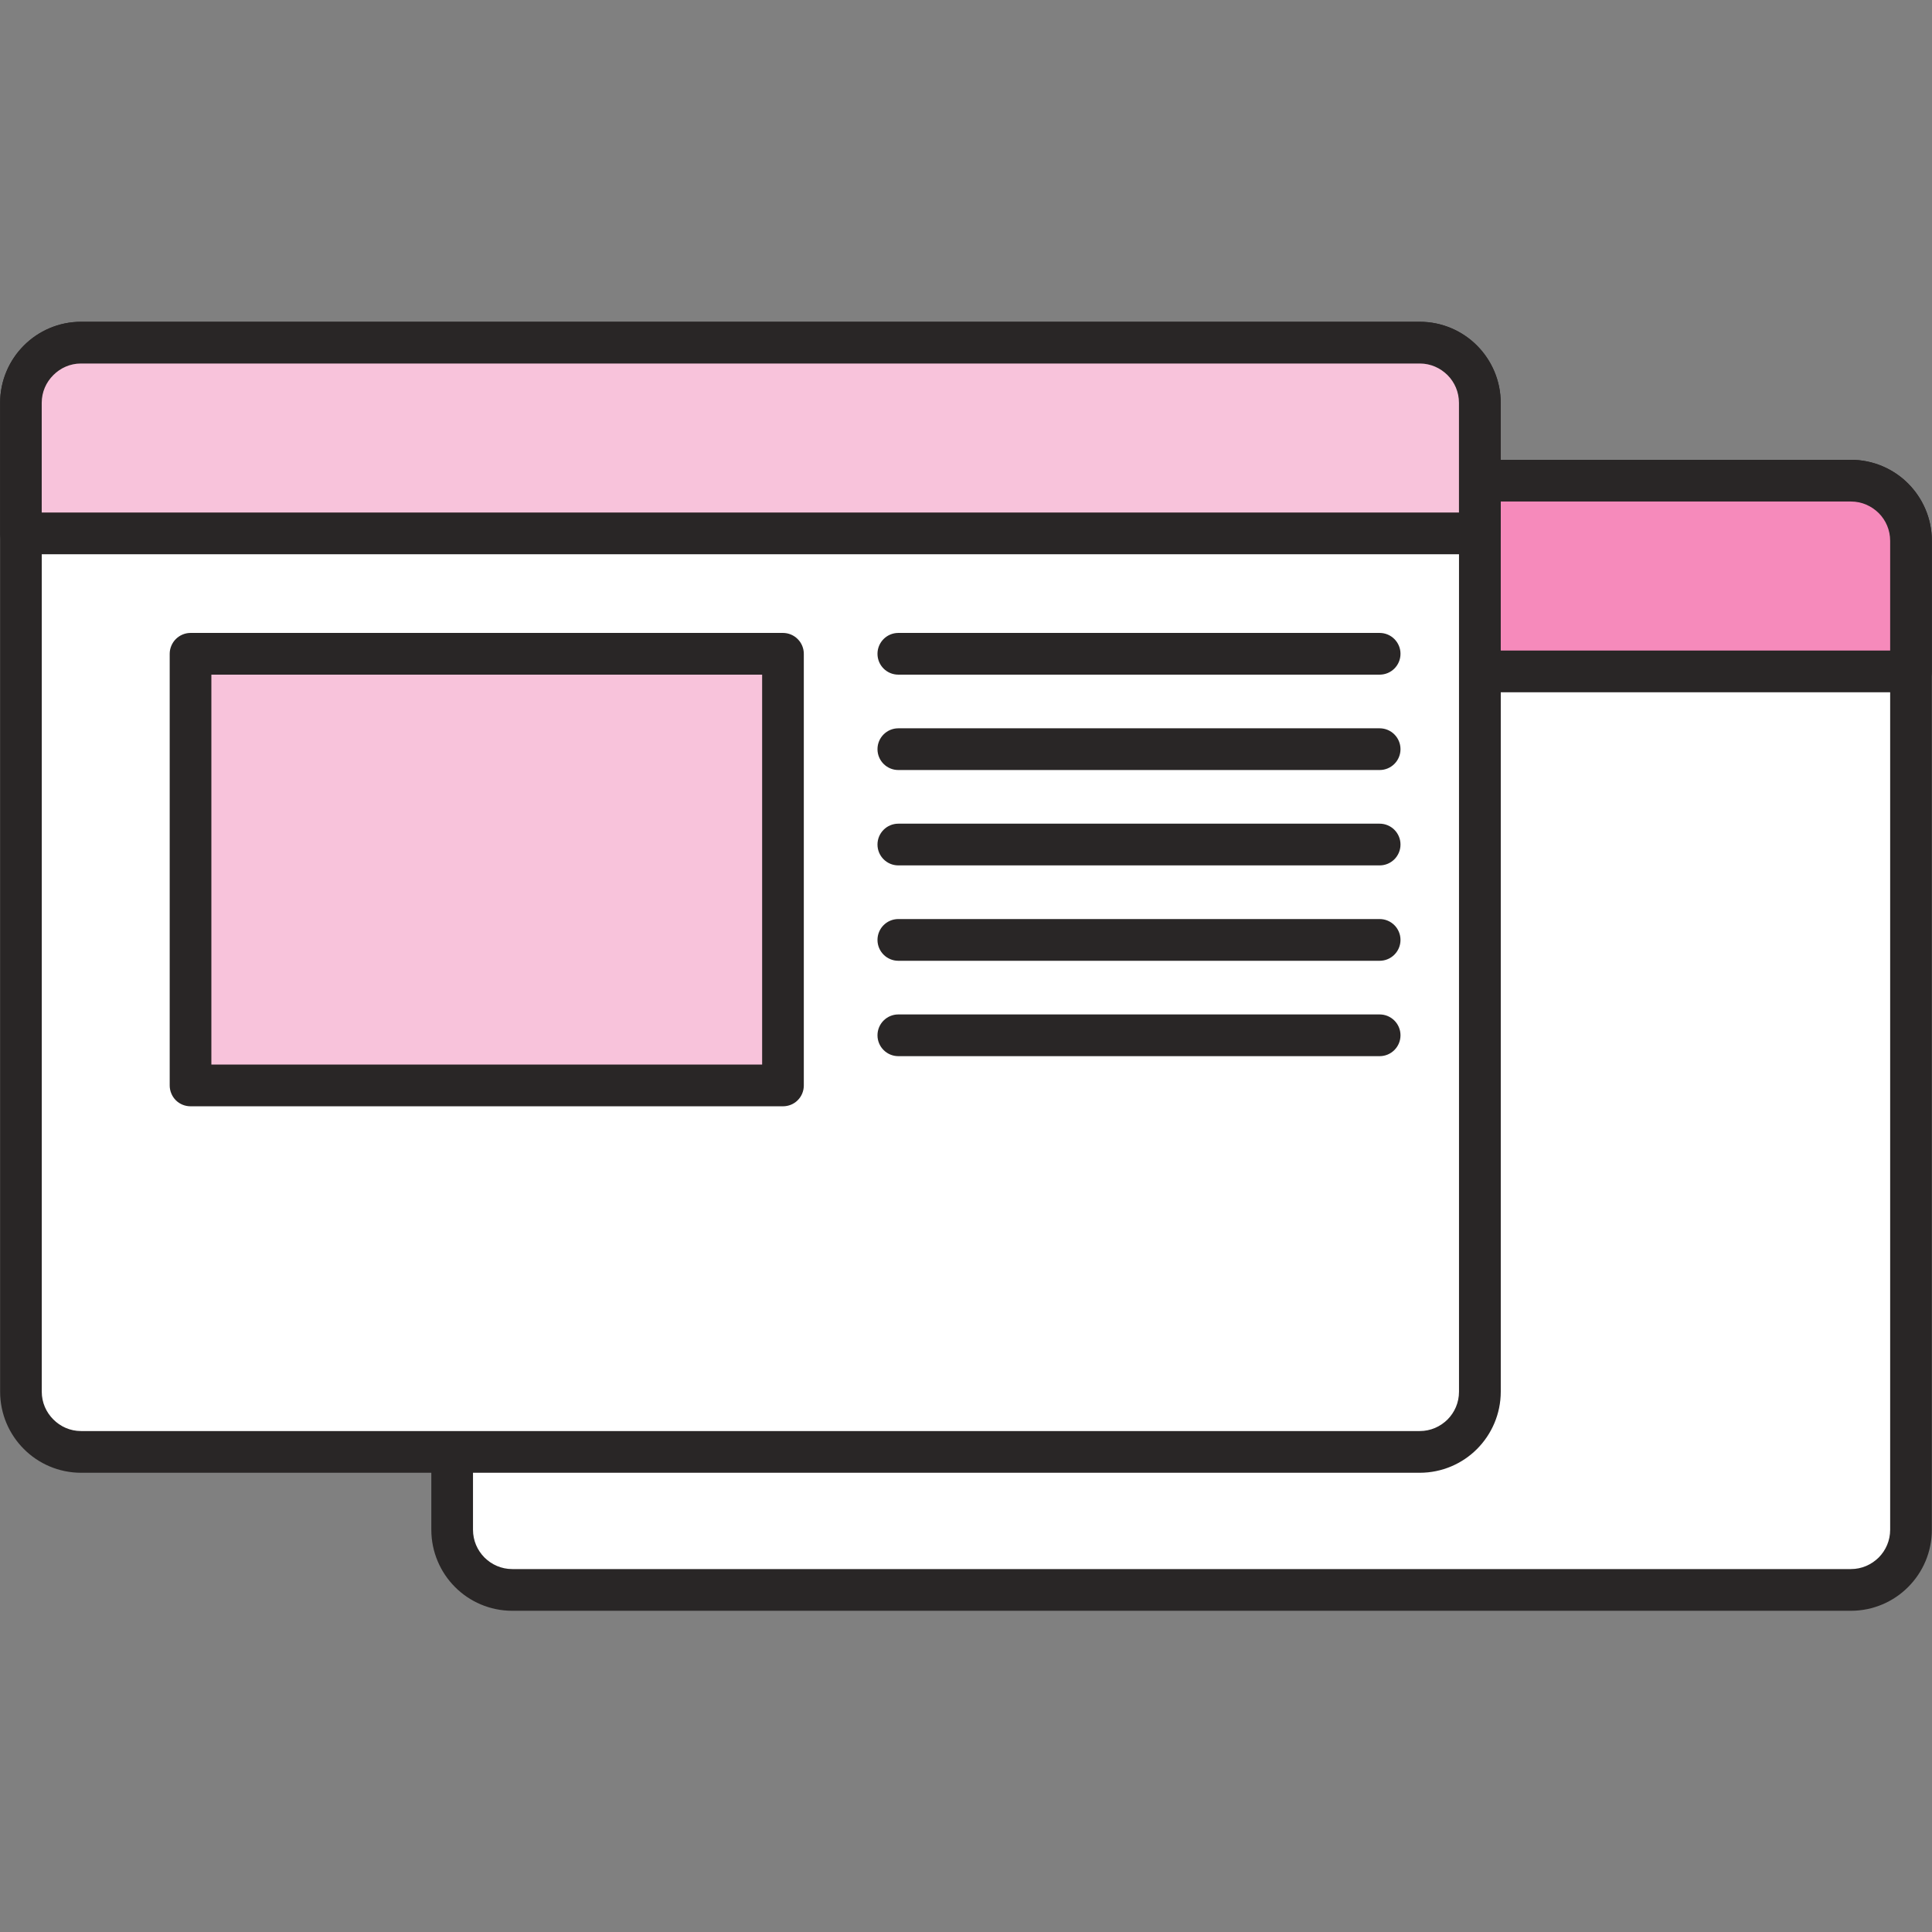 <svg xmlns="http://www.w3.org/2000/svg" xmlns:xlink="http://www.w3.org/1999/xlink" width="500" zoomAndPan="magnify" viewBox="0 0 375 375" height="500" preserveAspectRatio="xMidYMid meet" version="1.0"><rect x="0" y="0" width="375" height="375" fill="#808080" stroke="none"/><defs><clipPath id="45d03c15fc"><path d="M 83 89 L 375 89 L 375 312.887 L 83 312.887 Z M 83 89 " clip-rule="nonzero"/></clipPath><clipPath id="64a79081bc"><path d="M 0 62.387 L 292 62.387 L 292 286 L 0 286 Z M 0 62.387 " clip-rule="nonzero"/></clipPath><clipPath id="ab93a7b996"><path d="M 0 62.387 L 292 62.387 L 292 108 L 0 108 Z M 0 62.387 " clip-rule="nonzero"/></clipPath></defs><path fill="#ffffff" d="M 370.922 296.91 C 370.922 303.371 365.699 308.605 359.258 308.605 L 99.43 308.605 C 92.988 308.605 87.766 303.371 87.766 296.91 L 87.766 104.988 C 87.766 98.527 92.988 93.297 99.43 93.297 L 359.258 93.297 C 365.699 93.297 370.922 98.527 370.922 104.988 L 370.922 296.91 " fill-opacity="1" fill-rule="nonzero"/><g clip-path="url(#45d03c15fc)"><path fill="#292626" d="M 370.922 296.91 L 366.879 296.91 C 366.879 299.031 366.039 300.91 364.664 302.305 C 363.254 303.695 361.379 304.555 359.258 304.555 L 99.43 304.555 C 97.309 304.555 95.434 303.695 94.043 302.32 C 92.648 300.91 91.809 299.031 91.809 296.91 L 91.809 104.988 C 91.809 102.867 92.648 100.973 94.043 99.594 C 95.434 98.203 97.309 97.344 99.43 97.344 L 359.258 97.344 C 361.379 97.344 363.254 98.203 364.664 99.594 C 366.039 100.973 366.879 102.867 366.879 104.988 L 366.879 296.91 L 374.969 296.91 L 374.969 104.988 C 374.984 100.664 373.203 96.695 370.375 93.863 C 367.543 91.012 363.578 89.246 359.258 89.246 L 99.43 89.246 C 95.094 89.246 91.145 91.012 88.312 93.863 C 85.484 96.695 83.719 100.664 83.719 104.988 L 83.719 296.91 C 83.719 301.25 85.484 305.203 88.312 308.035 C 91.145 310.887 95.094 312.652 99.43 312.652 L 359.258 312.652 C 363.578 312.652 367.543 310.887 370.375 308.035 C 373.203 305.203 374.984 301.25 374.969 296.91 L 370.922 296.91 " fill-opacity="1" fill-rule="nonzero"/></g><path fill="#f68abb" d="M 359.258 93.297 L 99.43 93.297 C 92.988 93.297 87.766 98.527 87.766 104.988 L 87.766 130.32 L 370.922 130.32 L 370.922 104.988 C 370.922 98.527 365.699 93.297 359.258 93.297 " fill-opacity="1" fill-rule="nonzero"/><path fill="#292626" d="M 359.258 93.297 L 359.258 89.246 L 99.43 89.246 C 95.094 89.246 91.145 91.012 88.312 93.863 C 85.484 96.695 83.719 100.664 83.719 104.988 L 83.719 130.32 C 83.719 131.387 84.141 132.426 84.902 133.188 C 85.645 133.93 86.695 134.367 87.766 134.367 L 370.922 134.367 C 371.992 134.367 373.043 133.93 373.785 133.188 C 374.547 132.426 374.969 131.387 374.969 130.32 L 374.969 104.988 C 374.984 100.664 373.203 96.695 370.375 93.863 C 367.543 91.012 363.578 89.246 359.258 89.246 L 359.258 97.344 C 361.379 97.344 363.254 98.203 364.664 99.594 C 366.039 100.973 366.879 102.867 366.879 104.988 L 366.879 126.27 L 91.809 126.27 L 91.809 104.988 C 91.809 102.867 92.648 100.973 94.043 99.594 C 95.434 98.203 97.309 97.344 99.43 97.344 L 359.258 97.344 L 359.258 93.297 " fill-opacity="1" fill-rule="nonzero"/><path fill="#f8c3db" d="M 235.676 237.488 L 120.668 237.488 L 120.668 153.691 L 235.676 153.691 L 235.676 237.488 " fill-opacity="1" fill-rule="nonzero"/><path fill="#292626" d="M 235.676 237.488 L 235.676 233.438 L 124.715 233.438 L 124.715 157.738 L 231.633 157.738 L 231.633 237.488 L 235.676 237.488 L 235.676 233.438 L 235.676 237.488 L 239.723 237.488 L 239.723 153.691 C 239.723 152.637 239.285 151.586 238.523 150.84 C 237.781 150.078 236.746 149.641 235.676 149.641 L 120.668 149.641 C 119.602 149.641 118.566 150.078 117.805 150.84 C 117.062 151.586 116.625 152.637 116.625 153.691 L 116.625 237.488 C 116.625 238.539 117.062 239.594 117.805 240.336 C 118.566 241.098 119.602 241.535 120.668 241.535 L 235.676 241.535 C 236.746 241.535 237.781 241.098 238.523 240.336 C 239.285 239.594 239.723 238.539 239.723 237.488 L 235.676 237.488 " fill-opacity="1" fill-rule="nonzero"/><path fill="#ffffff" d="M 287.254 270.121 C 287.254 276.586 282.012 281.816 275.57 281.816 L 15.742 281.816 C 9.301 281.816 4.07 276.586 4.07 270.121 L 4.07 78.199 C 4.07 71.738 9.301 66.508 15.742 66.508 L 275.57 66.508 C 282.012 66.508 287.254 71.738 287.254 78.199 L 287.254 270.121 " fill-opacity="1" fill-rule="nonzero"/><g clip-path="url(#64a79081bc)"><path fill="#292626" d="M 287.254 270.121 L 283.191 270.121 C 283.191 272.242 282.352 274.121 280.977 275.516 C 279.566 276.91 277.691 277.766 275.57 277.766 L 15.742 277.766 C 13.621 277.766 11.746 276.91 10.355 275.516 C 8.961 274.121 8.105 272.242 8.105 270.121 L 8.105 78.199 C 8.105 76.078 8.961 74.199 10.355 72.809 C 11.746 71.414 13.621 70.555 15.742 70.555 L 275.57 70.555 C 277.691 70.555 279.566 71.414 280.977 72.809 C 282.352 74.199 283.191 76.078 283.191 78.199 L 283.191 270.121 L 291.297 270.121 L 291.297 78.199 C 291.297 73.875 289.516 69.906 286.688 67.074 C 283.855 64.223 279.891 62.457 275.57 62.457 L 15.742 62.457 C 11.422 62.457 7.457 64.223 4.629 67.074 C 1.789 69.906 0.023 73.875 0.023 78.199 L 0.023 270.121 C 0.023 274.461 1.789 278.414 4.629 281.25 C 7.457 284.098 11.422 285.863 15.742 285.863 L 275.57 285.863 C 279.891 285.863 283.855 284.098 286.688 281.25 C 289.516 278.414 291.297 274.461 291.297 270.121 L 287.254 270.121 " fill-opacity="1" fill-rule="nonzero"/></g><path fill="#f8c3db" d="M 275.57 66.508 L 15.742 66.508 C 9.301 66.508 4.07 71.738 4.07 78.199 L 4.07 103.531 L 287.242 103.531 L 287.242 78.199 C 287.242 71.738 282.004 66.508 275.562 66.508 " fill-opacity="1" fill-rule="nonzero"/><g clip-path="url(#ab93a7b996)"><path fill="#292626" d="M 275.57 66.508 L 275.57 62.457 L 15.742 62.457 C 11.422 62.457 7.457 64.223 4.629 67.074 C 1.789 69.906 0.023 73.875 0.023 78.199 L 0.023 103.531 C 0.023 104.602 0.453 105.637 1.207 106.398 C 1.957 107.145 3 107.578 4.07 107.578 L 287.242 107.578 C 288.297 107.578 289.348 107.145 290.09 106.398 C 290.852 105.637 291.273 104.602 291.273 103.531 L 291.273 78.199 C 291.289 73.875 289.508 69.906 286.676 67.074 C 283.848 64.223 279.883 62.457 275.562 62.457 L 275.562 70.555 C 277.684 70.555 279.559 71.414 280.969 72.809 C 282.344 74.199 283.184 76.078 283.184 78.199 L 283.184 99.48 L 8.098 99.48 L 8.098 78.199 C 8.098 76.078 8.953 74.199 10.348 72.809 C 11.738 71.414 13.613 70.555 15.734 70.555 L 275.562 70.555 L 275.562 66.508 " fill-opacity="1" fill-rule="nonzero"/></g><path fill="#f8c3db" d="M 151.973 210.684 L 36.98 210.684 L 36.98 126.902 L 151.973 126.902 L 151.973 210.684 " fill-opacity="1" fill-rule="nonzero"/><path fill="#292626" d="M 151.973 210.684 L 151.973 206.633 L 41.027 206.633 L 41.027 130.949 L 147.93 130.949 L 147.93 210.684 L 151.973 210.684 L 151.973 206.633 L 151.973 210.684 L 156.02 210.684 L 156.02 126.902 C 156.02 125.848 155.598 124.797 154.836 124.051 C 154.094 123.289 153.043 122.852 151.973 122.852 L 36.98 122.852 C 35.914 122.852 34.879 123.289 34.117 124.051 C 33.375 124.797 32.938 125.848 32.938 126.902 L 32.938 210.684 C 32.938 211.754 33.375 212.805 34.117 213.551 C 34.879 214.312 35.914 214.73 36.98 214.73 L 151.973 214.73 C 153.043 214.73 154.094 214.312 154.836 213.551 C 155.598 212.805 156.02 211.754 156.02 210.684 L 151.973 210.684 " fill-opacity="1" fill-rule="nonzero"/><path fill="#292626" d="M 174.363 130.949 L 267.789 130.949 C 270.023 130.949 271.836 129.152 271.836 126.902 C 271.836 124.668 270.023 122.852 267.789 122.852 L 174.363 122.852 C 172.133 122.852 170.32 124.668 170.32 126.902 C 170.32 129.152 172.133 130.949 174.363 130.949 " fill-opacity="1" fill-rule="nonzero"/><path fill="#292626" d="M 174.363 149.461 L 267.789 149.461 C 270.023 149.461 271.836 147.648 271.836 145.414 C 271.836 143.18 270.023 141.363 267.789 141.363 L 174.363 141.363 C 172.133 141.363 170.32 143.18 170.32 145.414 C 170.32 147.648 172.133 149.461 174.363 149.461 " fill-opacity="1" fill-rule="nonzero"/><path fill="#292626" d="M 174.363 167.973 L 267.789 167.973 C 270.023 167.973 271.836 166.16 271.836 163.926 C 271.836 161.691 270.023 159.875 267.789 159.875 L 174.363 159.875 C 172.133 159.875 170.32 161.691 170.32 163.926 C 170.32 166.16 172.133 167.973 174.363 167.973 " fill-opacity="1" fill-rule="nonzero"/><path fill="#292626" d="M 174.363 186.488 L 267.789 186.488 C 270.023 186.488 271.836 184.672 271.836 182.438 C 271.836 180.203 270.023 178.387 267.789 178.387 L 174.363 178.387 C 172.133 178.387 170.32 180.203 170.32 182.438 C 170.32 184.672 172.133 186.488 174.363 186.488 " fill-opacity="1" fill-rule="nonzero"/><path fill="#292626" d="M 174.363 205 L 267.789 205 C 270.023 205 271.836 203.184 271.836 200.949 C 271.836 198.715 270.023 196.902 267.789 196.902 L 174.363 196.902 C 172.133 196.902 170.32 198.715 170.32 200.949 C 170.32 203.184 172.133 205 174.363 205 " fill-opacity="1" fill-rule="nonzero"/></svg>
